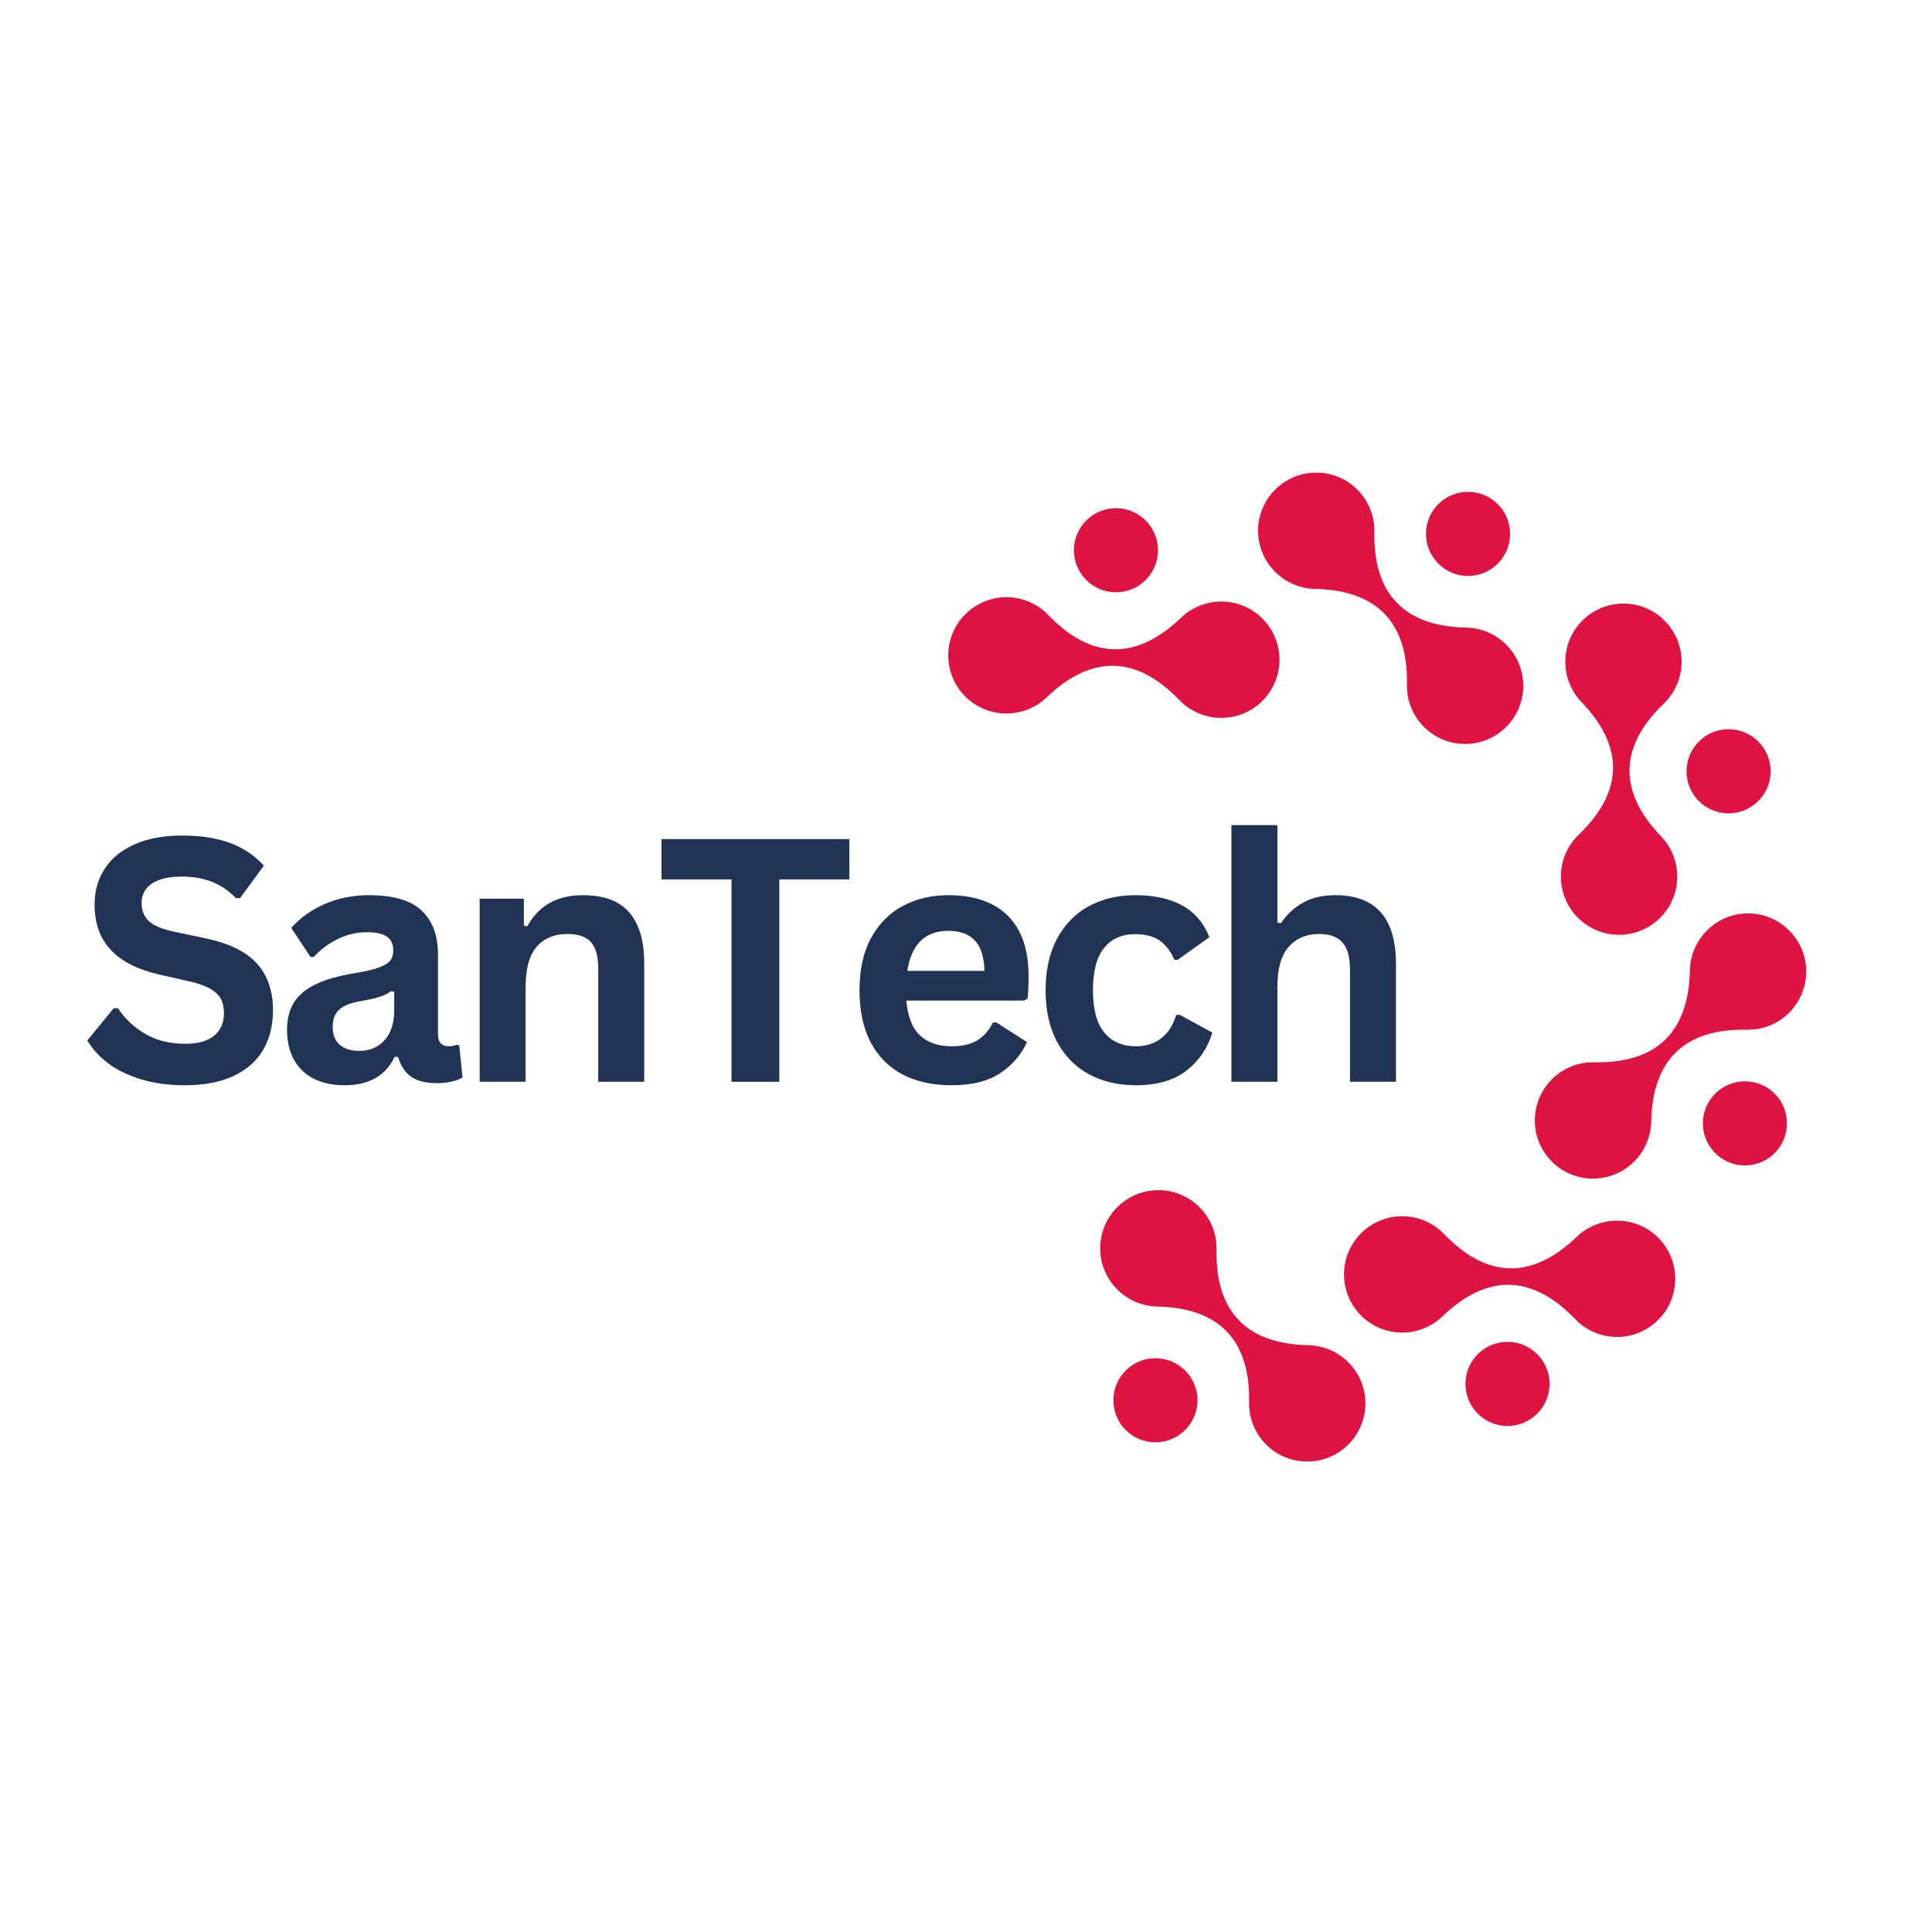 <svg xmlns="http://www.w3.org/2000/svg" xmlns:xlink="http://www.w3.org/1999/xlink" width="500" zoomAndPan="magnify" viewBox="0 0 375 375" height="500" preserveAspectRatio="xMidYMid meet" version="1.0"><defs><g/><clipPath id="2df9498662"><path d="M 184 115 L 249 115 L 249 140 L 184 140 Z M 184 115 " clip-rule="nonzero"/></clipPath><clipPath id="4225009a11"><path d="M 119.496 157.762 L 284.422 52.32 L 389.859 217.246 L 224.934 322.688 Z M 119.496 157.762 " clip-rule="nonzero"/></clipPath><clipPath id="eb7798753a"><path d="M 284.391 52.34 L 119.465 157.781 L 224.906 322.707 L 389.832 217.266 Z M 284.391 52.34 " clip-rule="nonzero"/></clipPath><clipPath id="bdd9903635"><path d="M 208 98 L 225 98 L 225 115 L 208 115 Z M 208 98 " clip-rule="nonzero"/></clipPath><clipPath id="ccee45c84b"><path d="M 119.496 157.762 L 284.422 52.32 L 389.859 217.246 L 224.934 322.688 Z M 119.496 157.762 " clip-rule="nonzero"/></clipPath><clipPath id="cedd5b4937"><path d="M 284.391 52.34 L 119.465 157.781 L 224.906 322.707 L 389.832 217.266 Z M 284.391 52.34 " clip-rule="nonzero"/></clipPath><clipPath id="a61d8bc71c"><path d="M 244 91 L 296 91 L 296 145 L 244 145 Z M 244 91 " clip-rule="nonzero"/></clipPath><clipPath id="5064c7a673"><path d="M 119.496 157.762 L 284.422 52.32 L 389.859 217.246 L 224.934 322.688 Z M 119.496 157.762 " clip-rule="nonzero"/></clipPath><clipPath id="1f4b979b0d"><path d="M 284.391 52.34 L 119.465 157.781 L 224.906 322.707 L 389.832 217.266 Z M 284.391 52.34 " clip-rule="nonzero"/></clipPath><clipPath id="29d03ffd04"><path d="M 276 95 L 294 95 L 294 112 L 276 112 Z M 276 95 " clip-rule="nonzero"/></clipPath><clipPath id="efcfc4723c"><path d="M 119.496 157.762 L 284.422 52.32 L 389.859 217.246 L 224.934 322.688 Z M 119.496 157.762 " clip-rule="nonzero"/></clipPath><clipPath id="70532124b8"><path d="M 284.391 52.34 L 119.465 157.781 L 224.906 322.707 L 389.832 217.266 Z M 284.391 52.34 " clip-rule="nonzero"/></clipPath><clipPath id="abc1b66f11"><path d="M 302 117 L 327 117 L 327 182 L 302 182 Z M 302 117 " clip-rule="nonzero"/></clipPath><clipPath id="aef3a97dc7"><path d="M 119.496 157.762 L 284.422 52.32 L 389.859 217.246 L 224.934 322.688 Z M 119.496 157.762 " clip-rule="nonzero"/></clipPath><clipPath id="3ac2b87672"><path d="M 284.391 52.34 L 119.465 157.781 L 224.906 322.707 L 389.832 217.266 Z M 284.391 52.34 " clip-rule="nonzero"/></clipPath><clipPath id="4bd74c9e9f"><path d="M 327 141 L 344 141 L 344 158 L 327 158 Z M 327 141 " clip-rule="nonzero"/></clipPath><clipPath id="07ede683f8"><path d="M 119.496 157.762 L 284.422 52.32 L 389.859 217.246 L 224.934 322.688 Z M 119.496 157.762 " clip-rule="nonzero"/></clipPath><clipPath id="73bc416c99"><path d="M 284.391 52.34 L 119.465 157.781 L 224.906 322.707 L 389.832 217.266 Z M 284.391 52.34 " clip-rule="nonzero"/></clipPath><clipPath id="06e0465f6b"><path d="M 297 177 L 351 177 L 351 229 L 297 229 Z M 297 177 " clip-rule="nonzero"/></clipPath><clipPath id="3f171850ae"><path d="M 119.496 157.762 L 284.422 52.32 L 389.859 217.246 L 224.934 322.688 Z M 119.496 157.762 " clip-rule="nonzero"/></clipPath><clipPath id="a442cf4751"><path d="M 284.391 52.34 L 119.465 157.781 L 224.906 322.707 L 389.832 217.266 Z M 284.391 52.34 " clip-rule="nonzero"/></clipPath><clipPath id="543d57561d"><path d="M 330 209 L 347 209 L 347 227 L 330 227 Z M 330 209 " clip-rule="nonzero"/></clipPath><clipPath id="25c0a18e09"><path d="M 119.496 157.762 L 284.422 52.32 L 389.859 217.246 L 224.934 322.688 Z M 119.496 157.762 " clip-rule="nonzero"/></clipPath><clipPath id="1162a2baf0"><path d="M 284.391 52.34 L 119.465 157.781 L 224.906 322.707 L 389.832 217.266 Z M 284.391 52.34 " clip-rule="nonzero"/></clipPath><clipPath id="ae7962fdc3"><path d="M 260 236 L 326 236 L 326 260 L 260 260 Z M 260 236 " clip-rule="nonzero"/></clipPath><clipPath id="cda977aaa7"><path d="M 119.496 157.762 L 284.422 52.32 L 389.859 217.246 L 224.934 322.688 Z M 119.496 157.762 " clip-rule="nonzero"/></clipPath><clipPath id="11c022ac36"><path d="M 284.391 52.34 L 119.465 157.781 L 224.906 322.707 L 389.832 217.266 Z M 284.391 52.34 " clip-rule="nonzero"/></clipPath><clipPath id="87c6242070"><path d="M 284 260 L 301 260 L 301 277 L 284 277 Z M 284 260 " clip-rule="nonzero"/></clipPath><clipPath id="7db15bfbdc"><path d="M 119.496 157.762 L 284.422 52.32 L 389.859 217.246 L 224.934 322.688 Z M 119.496 157.762 " clip-rule="nonzero"/></clipPath><clipPath id="978bb8c36e"><path d="M 284.391 52.34 L 119.465 157.781 L 224.906 322.707 L 389.832 217.266 Z M 284.391 52.34 " clip-rule="nonzero"/></clipPath><clipPath id="2125699624"><path d="M 213 231 L 266 231 L 266 284 L 213 284 Z M 213 231 " clip-rule="nonzero"/></clipPath><clipPath id="245eabc799"><path d="M 119.496 157.762 L 284.422 52.32 L 389.859 217.246 L 224.934 322.688 Z M 119.496 157.762 " clip-rule="nonzero"/></clipPath><clipPath id="5999b4a7bb"><path d="M 284.391 52.34 L 119.465 157.781 L 224.906 322.707 L 389.832 217.266 Z M 284.391 52.34 " clip-rule="nonzero"/></clipPath><clipPath id="69240308c9"><path d="M 216 263 L 233 263 L 233 280 L 216 280 Z M 216 263 " clip-rule="nonzero"/></clipPath><clipPath id="02b184fdc1"><path d="M 119.496 157.762 L 284.422 52.32 L 389.859 217.246 L 224.934 322.688 Z M 119.496 157.762 " clip-rule="nonzero"/></clipPath><clipPath id="92cfb94c69"><path d="M 284.391 52.34 L 119.465 157.781 L 224.906 322.707 L 389.832 217.266 Z M 284.391 52.34 " clip-rule="nonzero"/></clipPath><clipPath id="6f0ee65421"><path d="M 182 193 L 207 193 L 207 259 L 182 259 Z M 182 193 " clip-rule="nonzero"/></clipPath><clipPath id="22e13cb69d"><path d="M 119.496 157.762 L 284.422 52.32 L 389.859 217.246 L 224.934 322.688 Z M 119.496 157.762 " clip-rule="nonzero"/></clipPath><clipPath id="fe96863909"><path d="M 284.391 52.34 L 119.465 157.781 L 224.906 322.707 L 389.832 217.266 Z M 284.391 52.34 " clip-rule="nonzero"/></clipPath><clipPath id="9f9a6a3386"><path d="M 165 217 L 182 217 L 182 234 L 165 234 Z M 165 217 " clip-rule="nonzero"/></clipPath><clipPath id="06a78d849f"><path d="M 119.496 157.762 L 284.422 52.32 L 389.859 217.246 L 224.934 322.688 Z M 119.496 157.762 " clip-rule="nonzero"/></clipPath><clipPath id="5b5d595737"><path d="M 284.391 52.34 L 119.465 157.781 L 224.906 322.707 L 389.832 217.266 Z M 284.391 52.34 " clip-rule="nonzero"/></clipPath><clipPath id="ef4c0c0dcc"><path d="M 158 146 L 212 146 L 212 199 L 158 199 Z M 158 146 " clip-rule="nonzero"/></clipPath><clipPath id="ff6de84e1c"><path d="M 119.496 157.762 L 284.422 52.32 L 389.859 217.246 L 224.934 322.688 Z M 119.496 157.762 " clip-rule="nonzero"/></clipPath><clipPath id="e1ead15e68"><path d="M 284.391 52.34 L 119.465 157.781 L 224.906 322.707 L 389.832 217.266 Z M 284.391 52.34 " clip-rule="nonzero"/></clipPath><clipPath id="d1384ed834"><path d="M 162 149 L 179 149 L 179 166 L 162 166 Z M 162 149 " clip-rule="nonzero"/></clipPath><clipPath id="110acafc28"><path d="M 119.496 157.762 L 284.422 52.32 L 389.859 217.246 L 224.934 322.688 Z M 119.496 157.762 " clip-rule="nonzero"/></clipPath><clipPath id="d8b76ecd5f"><path d="M 284.391 52.34 L 119.465 157.781 L 224.906 322.707 L 389.832 217.266 Z M 284.391 52.34 " clip-rule="nonzero"/></clipPath></defs><rect x="-37.5" width="450" fill="#ffffff" y="-37.5" height="450" fill-opacity="1"/><rect x="-37.5" width="450" fill="#ffffff" y="-37.5" height="450" fill-opacity="1"/><g clip-path="url(#2df9498662)"><g clip-path="url(#4225009a11)"><g clip-path="url(#eb7798753a)"><path fill="#de1341" d="M 187.863 118.758 C 192.371 114.754 199.273 114.996 203.48 119.387 C 211.82 128.066 220.543 128.238 229.23 119.91 C 233.73 115.59 240.875 115.73 245.199 120.234 L 245.211 120.254 C 249.512 124.742 249.367 131.887 244.871 136.191 L 244.855 136.215 C 240.352 140.512 233.215 140.363 228.898 135.871 C 220.578 127.195 211.848 127.012 203.16 135.355 C 198.68 139.652 191.492 139.508 187.199 135.027 C 185.109 132.859 183.996 129.953 184.051 126.945 C 184.117 124.348 185.062 121.77 186.891 119.715 L 187.863 118.758 " fill-opacity="1" fill-rule="evenodd"/></g></g></g><g clip-path="url(#bdd9903635)"><g clip-path="url(#ccee45c84b)"><g clip-path="url(#cedd5b4937)"><path fill="#de1341" d="M 224.77 106.969 C 224.676 111.473 220.949 115.051 216.441 114.957 C 211.938 114.867 208.352 111.141 208.441 106.637 C 208.535 102.133 212.266 98.555 216.766 98.637 C 221.27 98.73 224.855 102.453 224.77 106.969 " fill-opacity="1" fill-rule="evenodd"/></g></g></g><g clip-path="url(#a61d8bc71c)"><g clip-path="url(#5064c7a673)"><g clip-path="url(#1f4b979b0d)"><path fill="#de1341" d="M 256.164 91.754 C 262.184 92.109 266.887 97.168 266.766 103.246 C 266.52 115.281 272.578 121.578 284.598 121.816 C 290.84 121.949 295.789 127.102 295.664 133.34 L 295.668 133.363 C 295.523 139.586 290.375 144.52 284.156 144.398 L 284.121 144.395 C 277.898 144.266 272.957 139.105 273.086 132.879 C 273.332 120.844 267.277 114.559 255.254 114.309 C 249.047 114.184 244.062 108.996 244.188 102.789 C 244.25 99.773 245.52 96.93 247.684 94.859 C 249.562 93.055 252.055 91.91 254.812 91.746 L 256.164 91.754 " fill-opacity="1" fill-rule="evenodd"/></g></g></g><g clip-path="url(#29d03ffd04)"><g clip-path="url(#efcfc4723c)"><g clip-path="url(#70532124b8)"><path fill="#de1341" d="M 290.598 109.512 C 287.355 112.637 282.184 112.535 279.066 109.281 C 275.934 106.027 276.043 100.867 279.289 97.738 C 282.539 94.621 287.711 94.723 290.836 97.969 C 293.953 101.223 293.852 106.395 290.598 109.512 " fill-opacity="1" fill-rule="evenodd"/></g></g></g><g clip-path="url(#abc1b66f11)"><g clip-path="url(#aef3a97dc7)"><g clip-path="url(#3ac2b87672)"><path fill="#de1341" d="M 323.559 120.961 C 327.562 125.473 327.32 132.371 322.926 136.582 C 314.25 144.922 314.066 153.652 322.406 162.328 C 326.727 166.832 326.582 173.977 322.082 178.301 L 322.062 178.312 C 317.562 182.617 310.426 182.469 306.121 177.969 L 306.098 177.957 C 301.805 173.453 301.953 166.316 306.434 162.008 C 315.125 153.66 315.305 144.949 306.957 136.258 C 302.664 131.781 302.809 124.594 307.285 120.301 C 309.457 118.211 312.363 117.098 315.371 117.152 C 317.965 117.215 320.547 118.16 322.602 119.988 L 323.559 120.961 " fill-opacity="1" fill-rule="evenodd"/></g></g></g><g clip-path="url(#4bd74c9e9f)"><g clip-path="url(#07ede683f8)"><g clip-path="url(#73bc416c99)"><path fill="#de1341" d="M 335.344 157.871 C 330.84 157.777 327.262 154.047 327.355 149.543 C 327.449 145.039 331.172 141.449 335.68 141.543 C 340.184 141.637 343.762 145.367 343.676 149.867 C 343.586 154.371 339.859 157.957 335.344 157.871 " fill-opacity="1" fill-rule="evenodd"/></g></g></g><g clip-path="url(#06e0465f6b)"><g clip-path="url(#3f171850ae)"><g clip-path="url(#a442cf4751)"><path fill="#de1341" d="M 350.562 189.262 C 350.203 195.285 345.148 199.988 339.066 199.867 C 327.031 199.621 320.738 205.68 320.496 217.699 C 320.363 223.941 315.211 228.891 308.977 228.766 L 308.949 228.77 C 302.727 228.625 297.785 223.48 297.914 217.254 L 297.91 217.23 C 298.051 210.996 303.211 206.059 309.434 206.188 C 321.469 206.43 327.762 200.391 328.004 188.355 C 328.133 182.145 333.316 177.16 339.516 177.293 C 342.539 177.352 345.383 178.617 347.457 180.785 C 349.262 182.664 350.406 185.156 350.57 187.914 L 350.562 189.262 " fill-opacity="1" fill-rule="evenodd"/></g></g></g><g clip-path="url(#543d57561d)"><g clip-path="url(#25c0a18e09)"><g clip-path="url(#1162a2baf0)"><path fill="#de1341" d="M 332.805 223.699 C 329.676 220.453 329.781 215.285 333.031 212.168 C 336.277 209.039 341.449 209.141 344.574 212.387 C 347.691 215.641 347.59 220.809 344.344 223.938 C 341.094 227.055 335.922 226.953 332.805 223.699 " fill-opacity="1" fill-rule="evenodd"/></g></g></g><g clip-path="url(#ae7962fdc3)"><g clip-path="url(#cda977aaa7)"><g clip-path="url(#11c022ac36)"><path fill="#de1341" d="M 321.352 256.66 C 316.844 260.664 309.941 260.418 305.734 256.027 C 297.395 247.348 288.664 247.164 279.984 255.504 C 275.484 259.828 268.336 259.684 264.016 255.184 L 264.004 255.164 C 259.695 250.664 259.848 243.527 264.344 239.223 L 264.359 239.199 C 268.863 234.902 276 235.055 280.312 239.543 C 288.637 248.219 297.367 248.402 306.047 240.062 C 310.523 235.77 317.723 235.91 322.016 240.387 C 324.105 242.559 325.219 245.465 325.164 248.473 C 325.098 251.066 324.152 253.648 322.324 255.699 L 321.352 256.66 " fill-opacity="1" fill-rule="evenodd"/></g></g></g><g clip-path="url(#87c6242070)"><g clip-path="url(#7db15bfbdc)"><g clip-path="url(#978bb8c36e)"><path fill="#de1341" d="M 284.445 268.445 C 284.539 263.941 288.266 260.363 292.773 260.457 C 297.277 260.551 300.863 264.273 300.77 268.777 C 300.68 273.285 296.949 276.859 292.449 276.777 C 287.934 276.691 284.359 272.961 284.445 268.445 " fill-opacity="1" fill-rule="evenodd"/></g></g></g><g clip-path="url(#2125699624)"><g clip-path="url(#245eabc799)"><g clip-path="url(#5999b4a7bb)"><path fill="#de1341" d="M 253.051 283.664 C 247.031 283.305 242.324 278.25 242.449 272.168 C 242.684 260.141 236.637 253.836 224.617 253.598 C 218.375 253.465 213.426 248.312 213.547 242.078 L 213.547 242.051 C 213.691 235.828 218.836 230.887 225.059 231.016 L 225.086 231.012 C 231.316 231.152 236.258 236.309 236.129 242.535 C 235.883 254.57 241.926 260.863 253.961 261.105 C 260.168 261.23 265.152 266.418 265.027 272.625 C 264.965 275.641 263.695 278.484 261.527 280.559 C 259.652 282.359 257.16 283.504 254.402 283.668 L 253.051 283.664 " fill-opacity="1" fill-rule="evenodd"/></g></g></g><g clip-path="url(#69240308c9)"><g clip-path="url(#02b184fdc1)"><g clip-path="url(#92cfb94c69)"><path fill="#de1341" d="M 218.613 265.906 C 221.859 262.777 227.031 262.879 230.148 266.133 C 233.277 269.379 233.172 274.551 229.918 277.684 C 226.676 280.793 221.504 280.691 218.379 277.445 C 215.262 274.191 215.363 269.023 218.613 265.906 " fill-opacity="1" fill-rule="evenodd"/></g></g></g><g clip-path="url(#6f0ee65421)"><g clip-path="url(#22e13cb69d)"><g clip-path="url(#fe96863909)"><path fill="#ffffff" d="M 185.656 254.453 C 181.652 249.945 181.895 243.043 186.285 238.832 C 194.965 230.492 195.141 221.77 186.809 213.086 C 182.488 208.586 182.633 201.438 187.133 197.117 L 187.152 197.102 C 191.641 192.805 198.777 192.953 203.094 197.445 L 203.117 197.457 C 207.41 201.961 207.262 209.098 202.77 213.414 C 194.094 221.738 193.91 230.465 202.25 239.145 C 206.543 243.625 206.406 250.824 201.93 255.117 C 199.758 257.203 196.852 258.32 193.844 258.266 C 191.25 258.199 188.676 257.246 186.613 255.426 L 185.656 254.453 " fill-opacity="1" fill-rule="evenodd"/></g></g></g><g clip-path="url(#9f9a6a3386)"><g clip-path="url(#06a78d849f)"><g clip-path="url(#5b5d595737)"><path fill="#ffffff" d="M 173.867 217.543 C 178.375 217.637 181.949 221.367 181.859 225.871 C 181.766 230.379 178.043 233.965 173.535 233.871 C 169.031 233.777 165.453 230.047 165.539 225.551 C 165.625 221.035 169.355 217.457 173.867 217.543 " fill-opacity="1" fill-rule="evenodd"/></g></g></g><g clip-path="url(#ef4c0c0dcc)"><g clip-path="url(#ff6de84e1c)"><g clip-path="url(#e1ead15e68)"><path fill="#ffffff" d="M 158.652 186.152 C 159.012 180.133 164.066 175.426 170.148 175.551 C 182.176 175.785 188.477 169.734 188.719 157.719 C 188.852 151.477 194.004 146.527 200.238 146.648 L 200.266 146.645 C 206.488 146.793 211.418 151.941 211.301 158.16 L 211.293 158.191 C 211.164 164.418 206.004 169.355 199.777 169.227 C 187.746 168.984 181.453 175.027 181.211 187.059 C 181.082 193.27 175.898 198.254 169.688 198.129 C 166.676 198.062 163.832 196.797 161.758 194.629 C 159.953 192.754 158.809 190.258 158.645 187.504 L 158.652 186.152 " fill-opacity="1" fill-rule="evenodd"/></g></g></g><g clip-path="url(#d1384ed834)"><g clip-path="url(#110acafc28)"><g clip-path="url(#d8b76ecd5f)"><path fill="#ffffff" d="M 176.41 151.715 C 179.535 154.961 179.434 160.133 176.184 163.25 C 172.926 166.383 167.766 166.273 164.633 163.016 C 161.52 159.773 161.625 154.605 164.871 151.477 C 168.121 148.359 173.293 148.461 176.41 151.715 " fill-opacity="1" fill-rule="evenodd"/></g></g></g><g fill="#203354" fill-opacity="1"><g transform="translate(15.049, 209.974)"><g><path d="M 20.891 0.672 C 17.617 0.672 14.707 0.27 12.156 -0.531 C 9.613 -1.332 7.492 -2.391 5.797 -3.703 C 4.098 -5.016 2.801 -6.457 1.906 -8.031 L 7.031 -14.281 L 7.828 -14.281 C 9.242 -12.176 11.039 -10.5 13.219 -9.25 C 15.406 -8 17.961 -7.375 20.891 -7.375 C 23.379 -7.375 25.254 -7.898 26.516 -8.953 C 27.785 -10.004 28.422 -11.457 28.422 -13.312 C 28.422 -14.426 28.219 -15.359 27.812 -16.109 C 27.406 -16.859 26.727 -17.504 25.781 -18.047 C 24.832 -18.586 23.555 -19.051 21.953 -19.438 L 15.891 -20.812 C 11.66 -21.781 8.504 -23.383 6.422 -25.625 C 4.348 -27.875 3.312 -30.797 3.312 -34.391 C 3.312 -37.047 3.977 -39.383 5.312 -41.406 C 6.645 -43.426 8.582 -44.992 11.125 -46.109 C 13.676 -47.234 16.723 -47.797 20.266 -47.797 C 23.898 -47.797 27.008 -47.316 29.594 -46.359 C 32.188 -45.398 34.375 -43.93 36.156 -41.953 L 31.547 -35.641 L 30.75 -35.641 C 29.414 -37.035 27.891 -38.082 26.172 -38.781 C 24.453 -39.477 22.484 -39.828 20.266 -39.828 C 17.711 -39.828 15.77 -39.375 14.438 -38.469 C 13.102 -37.57 12.438 -36.328 12.438 -34.734 C 12.438 -33.254 12.906 -32.07 13.844 -31.188 C 14.781 -30.312 16.395 -29.629 18.688 -29.141 L 24.875 -27.844 C 29.457 -26.875 32.781 -25.234 34.844 -22.922 C 36.906 -20.617 37.938 -17.609 37.938 -13.891 C 37.938 -10.941 37.301 -8.379 36.031 -6.203 C 34.758 -4.023 32.844 -2.332 30.281 -1.125 C 27.727 0.07 24.598 0.672 20.891 0.672 Z M 20.891 0.672 "/></g></g></g><g fill="#203354" fill-opacity="1"><g transform="translate(53.011, 209.974)"><g><path d="M 13.859 0.672 C 11.578 0.672 9.598 0.254 7.922 -0.578 C 6.254 -1.422 4.969 -2.648 4.062 -4.266 C 3.156 -5.891 2.703 -7.844 2.703 -10.125 C 2.703 -12.227 3.156 -13.992 4.062 -15.422 C 4.969 -16.848 6.363 -18.016 8.25 -18.922 C 10.145 -19.836 12.613 -20.547 15.656 -21.047 C 17.789 -21.391 19.41 -21.766 20.516 -22.172 C 21.617 -22.578 22.363 -23.035 22.75 -23.547 C 23.133 -24.066 23.328 -24.727 23.328 -25.531 C 23.328 -26.664 22.93 -27.531 22.141 -28.125 C 21.348 -28.727 20.023 -29.031 18.172 -29.031 C 16.203 -29.031 14.32 -28.586 12.531 -27.703 C 10.75 -26.828 9.203 -25.672 7.891 -24.234 L 7.25 -24.234 L 3.516 -29.875 C 5.316 -31.875 7.516 -33.43 10.109 -34.547 C 12.711 -35.66 15.551 -36.219 18.625 -36.219 C 23.332 -36.219 26.738 -35.219 28.844 -33.219 C 30.945 -31.227 32 -28.395 32 -24.719 L 32 -9.281 C 32 -7.688 32.695 -6.891 34.094 -6.891 C 34.633 -6.891 35.16 -6.988 35.672 -7.188 L 36.125 -7.062 L 36.766 -0.844 C 36.273 -0.52 35.586 -0.254 34.703 -0.047 C 33.828 0.16 32.863 0.266 31.812 0.266 C 29.688 0.266 28.023 -0.141 26.828 -0.953 C 25.641 -1.773 24.785 -3.055 24.266 -4.797 L 23.594 -4.859 C 21.852 -1.172 18.609 0.672 13.859 0.672 Z M 16.688 -6 C 18.75 -6 20.398 -6.691 21.641 -8.078 C 22.879 -9.461 23.5 -11.391 23.5 -13.859 L 23.5 -17.469 L 22.875 -17.594 C 22.344 -17.164 21.641 -16.805 20.766 -16.516 C 19.898 -16.223 18.648 -15.938 17.016 -15.656 C 15.078 -15.332 13.68 -14.781 12.828 -14 C 11.984 -13.219 11.562 -12.109 11.562 -10.672 C 11.562 -9.141 12.016 -7.977 12.922 -7.188 C 13.828 -6.395 15.082 -6 16.688 -6 Z M 16.688 -6 "/></g></g></g><g fill="#203354" fill-opacity="1"><g transform="translate(87.975, 209.974)"><g><path d="M 5.125 0 L 5.125 -35.547 L 13.703 -35.547 L 13.703 -30.328 L 14.375 -30.172 C 16.582 -34.203 20.172 -36.219 25.141 -36.219 C 29.242 -36.219 32.254 -35.098 34.172 -32.859 C 36.098 -30.629 37.062 -27.379 37.062 -23.109 L 37.062 0 L 28.141 0 L 28.141 -22.016 C 28.141 -24.379 27.664 -26.082 26.719 -27.125 C 25.77 -28.164 24.254 -28.688 22.172 -28.688 C 19.617 -28.688 17.625 -27.859 16.188 -26.203 C 14.758 -24.547 14.047 -21.945 14.047 -18.406 L 14.047 0 Z M 5.125 0 "/></g></g></g><g fill="#203354" fill-opacity="1"><g transform="translate(127.097, 209.974)"><g><path d="M 37.766 -47.109 L 37.766 -39.281 L 24.172 -39.281 L 24.172 0 L 14.891 0 L 14.891 -39.281 L 1.297 -39.281 L 1.297 -47.109 Z M 37.766 -47.109 "/></g></g></g><g fill="#203354" fill-opacity="1"><g transform="translate(163.641, 209.974)"><g><path d="M 35.125 -15.766 L 12.281 -15.766 C 12.539 -12.672 13.422 -10.414 14.922 -9 C 16.422 -7.594 18.473 -6.891 21.078 -6.891 C 23.117 -6.891 24.77 -7.27 26.031 -8.031 C 27.301 -8.801 28.32 -9.957 29.094 -11.5 L 29.781 -11.5 L 35.703 -7.703 C 34.547 -5.211 32.797 -3.191 30.453 -1.641 C 28.109 -0.098 24.984 0.672 21.078 0.672 C 17.398 0.672 14.223 -0.023 11.547 -1.422 C 8.879 -2.816 6.816 -4.895 5.359 -7.656 C 3.91 -10.414 3.188 -13.781 3.188 -17.75 C 3.188 -21.789 3.945 -25.195 5.469 -27.969 C 7 -30.738 9.062 -32.805 11.656 -34.172 C 14.258 -35.535 17.188 -36.219 20.438 -36.219 C 25.457 -36.219 29.305 -34.883 31.984 -32.219 C 34.66 -29.562 36 -25.656 36 -20.5 C 36 -18.625 35.93 -17.172 35.797 -16.141 Z M 27.453 -21.531 C 27.367 -24.238 26.738 -26.207 25.562 -27.438 C 24.395 -28.676 22.688 -29.297 20.438 -29.297 C 15.926 -29.297 13.27 -26.707 12.469 -21.531 Z M 27.453 -21.531 "/></g></g></g><g fill="#203354" fill-opacity="1"><g transform="translate(199.765, 209.974)"><g><path d="M 20.719 0.672 C 17.281 0.672 14.238 -0.039 11.594 -1.469 C 8.957 -2.895 6.895 -4.992 5.406 -7.766 C 3.926 -10.535 3.188 -13.863 3.188 -17.75 C 3.188 -21.664 3.926 -25.008 5.406 -27.781 C 6.895 -30.551 8.945 -32.648 11.562 -34.078 C 14.188 -35.504 17.188 -36.219 20.562 -36.219 C 28.062 -36.219 32.863 -33.5 34.969 -28.062 L 28.844 -23.688 L 28.172 -23.688 C 27.441 -25.363 26.488 -26.609 25.312 -27.422 C 24.145 -28.242 22.562 -28.656 20.562 -28.656 C 17.977 -28.656 15.969 -27.758 14.531 -25.969 C 13.094 -24.188 12.375 -21.445 12.375 -17.75 C 12.375 -14.102 13.102 -11.379 14.562 -9.578 C 16.031 -7.785 18.082 -6.891 20.719 -6.891 C 22.656 -6.891 24.297 -7.41 25.641 -8.453 C 26.984 -9.492 27.941 -10.992 28.516 -12.953 L 29.203 -13.016 L 35.547 -9.547 C 34.641 -6.535 32.969 -4.078 30.531 -2.172 C 28.094 -0.273 24.82 0.672 20.719 0.672 Z M 20.719 0.672 "/></g></g></g><g fill="#203354" fill-opacity="1"><g transform="translate(233.893, 209.974)"><g><path d="M 5.125 0 L 5.125 -49.828 L 14.047 -49.828 L 14.047 -30.906 L 14.734 -30.781 C 15.91 -32.52 17.359 -33.859 19.078 -34.797 C 20.797 -35.742 22.867 -36.219 25.297 -36.219 C 33.141 -36.219 37.062 -31.77 37.062 -22.875 L 37.062 0 L 28.141 0 L 28.141 -21.75 C 28.141 -24.176 27.656 -25.938 26.688 -27.031 C 25.719 -28.133 24.211 -28.688 22.172 -28.688 C 19.68 -28.688 17.703 -27.852 16.234 -26.188 C 14.773 -24.52 14.047 -21.926 14.047 -18.406 L 14.047 0 Z M 5.125 0 "/></g></g></g></svg>